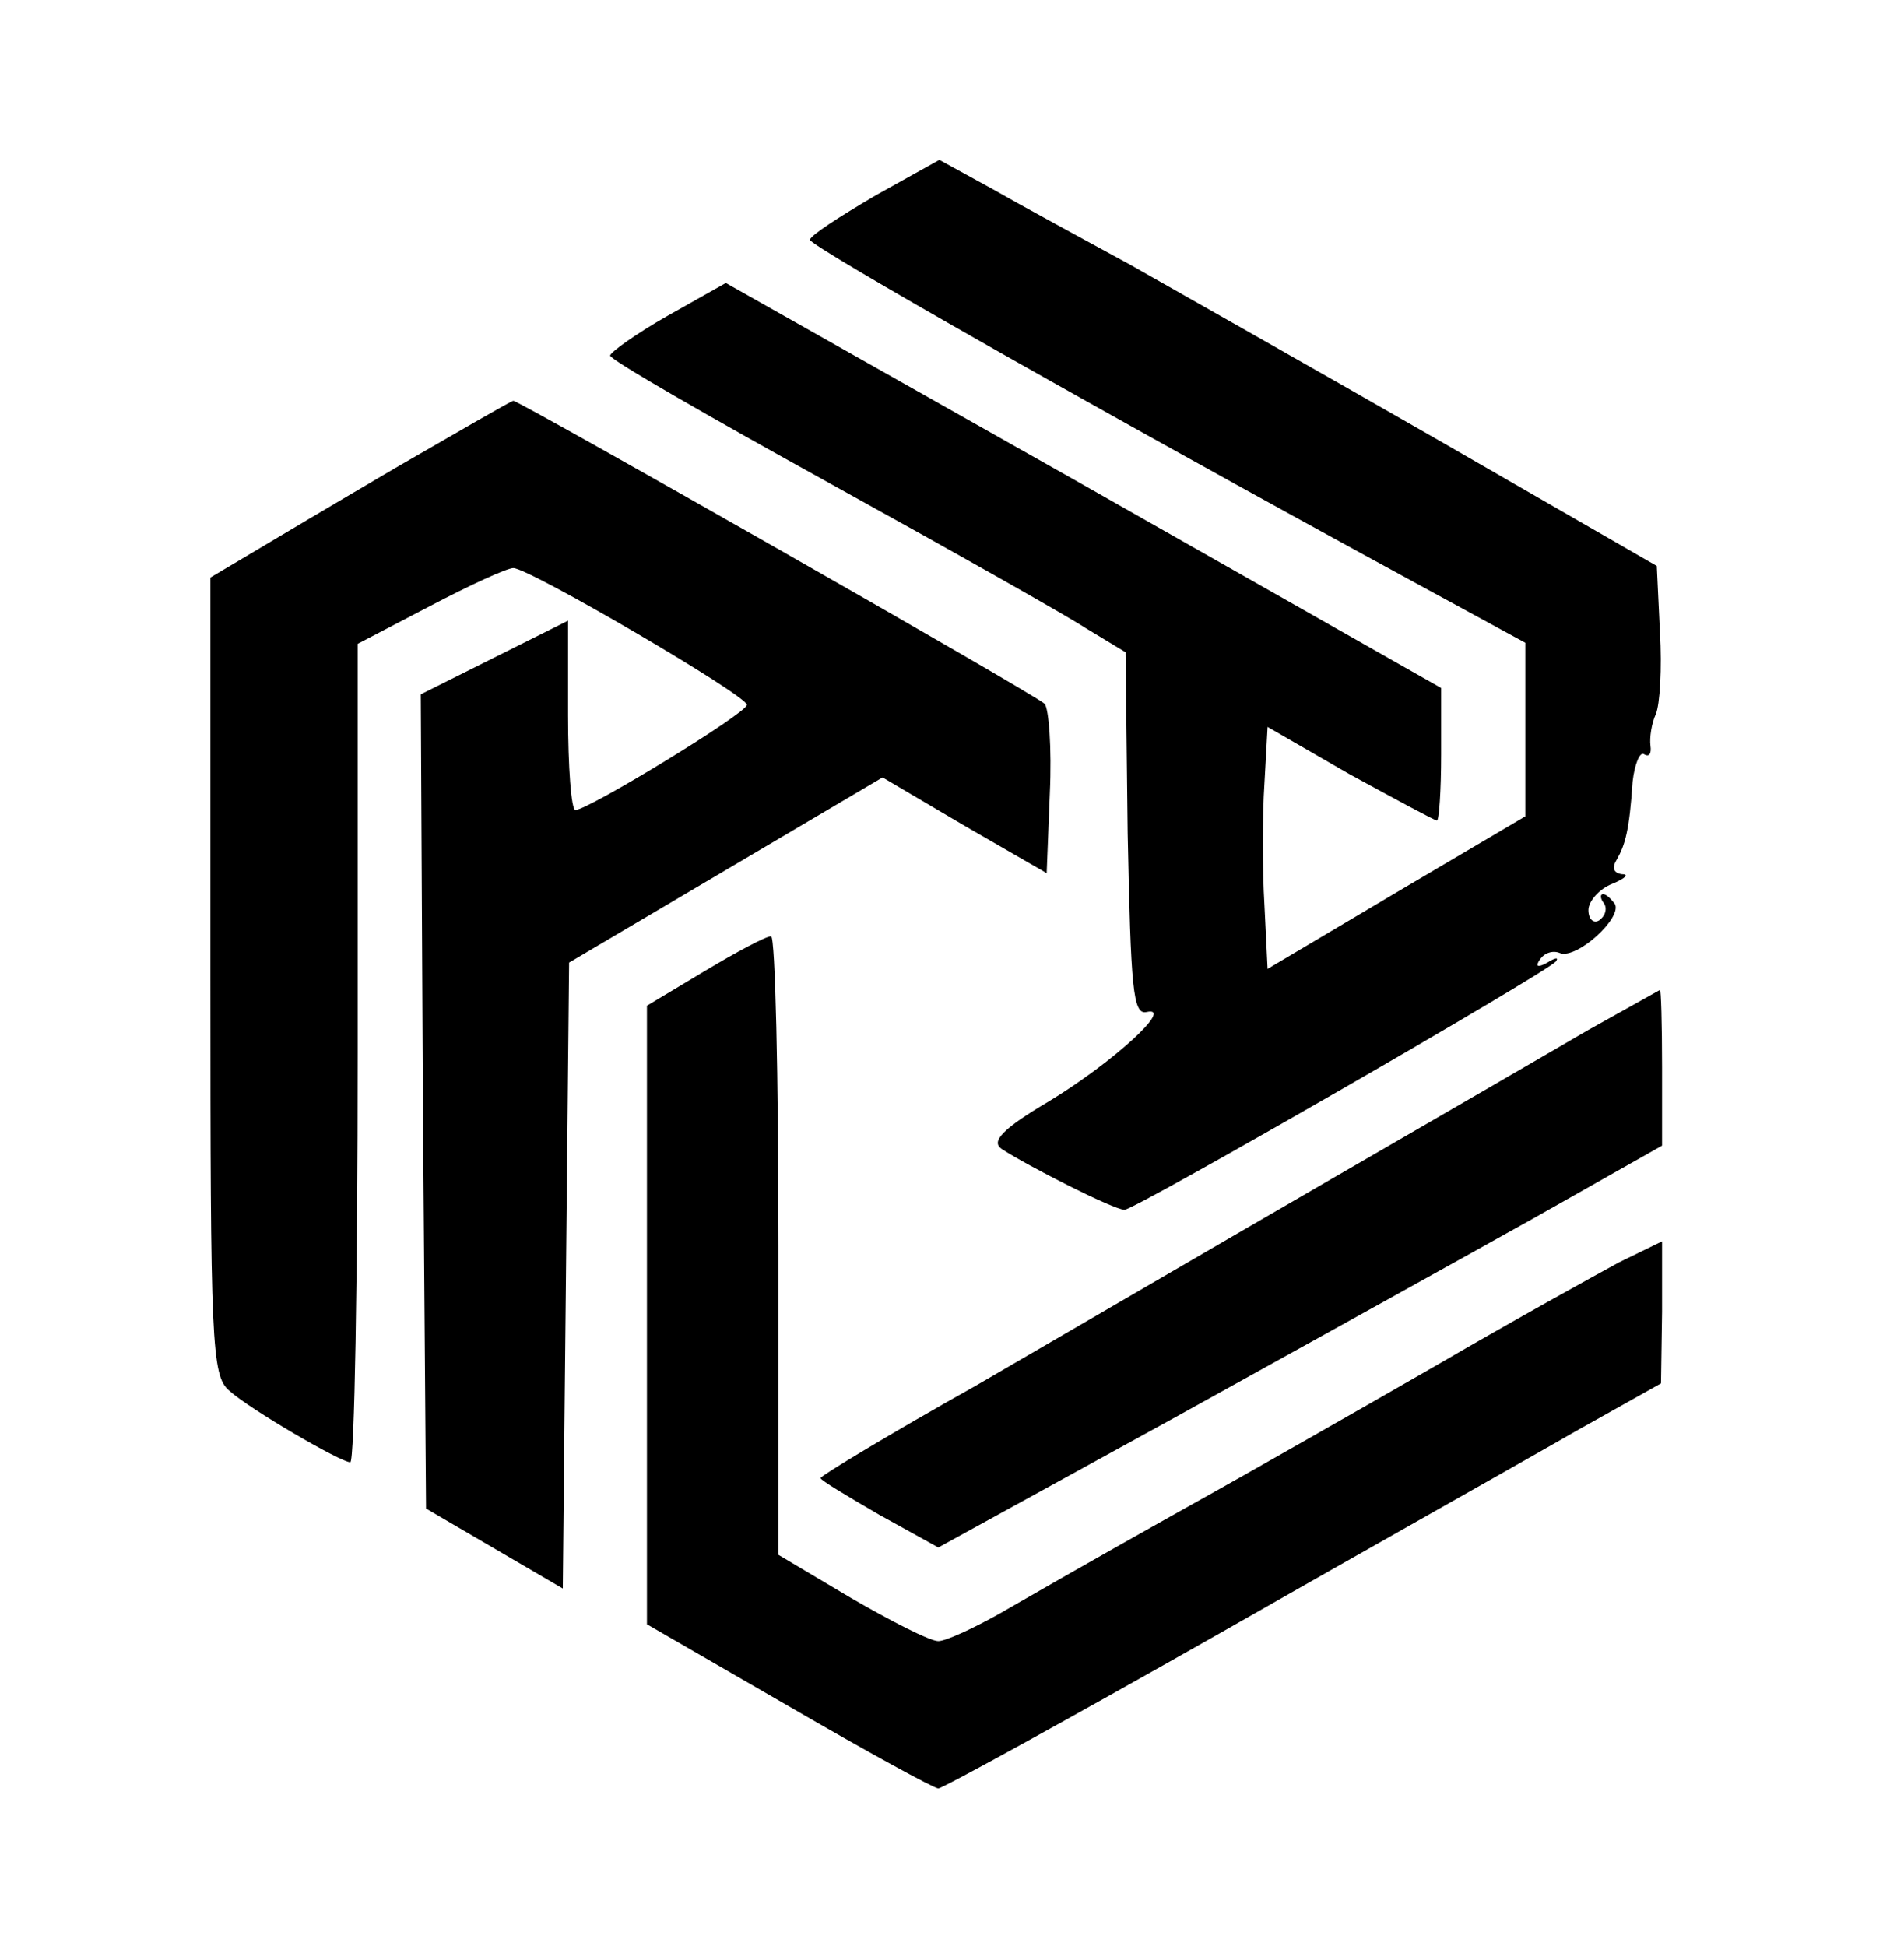 <?xml version="1.0" standalone="no"?>
<!DOCTYPE svg PUBLIC "-//W3C//DTD SVG 20010904//EN"
 "http://www.w3.org/TR/2001/REC-SVG-20010904/DTD/svg10.dtd">
<svg version="1.0" xmlns="http://www.w3.org/2000/svg"
 width="181pt" height="185pt" viewBox="0 0 181 185"
 preserveAspectRatio="xMidYMid meet">

<g transform="translate(0,185) scale(0.1,-0.1)"
fill="#000000" stroke="none">
<path d="M832 1664 c-34 -20 -62 -38 -62 -42 0 -6 269 -159 568 -322 l112 -61
0 -83 0 -82 -122 -72 -123 -73 -3 61 c-2 33 -2 85 0 115 l3 54 78 -45 c44 -24
81 -44 83 -44 2 0 4 28 4 63 l0 63 -340 193 -340 192 -55 -31 c-30 -17 -55
-35 -55 -38 0 -4 94 -58 208 -121 114 -63 224 -125 244 -138 l38 -23 2 -172
c3 -148 5 -173 18 -170 27 6 -32 -48 -93 -85 -44 -26 -55 -38 -45 -45 26 -17
107 -58 117 -58 10 0 399 224 410 236 3 4 0 4 -8 -1 -9 -5 -12 -4 -7 3 4 6 12
9 19 6 16 -6 60 34 52 47 -4 5 -8 9 -11 9 -3 0 -3 -4 1 -9 3 -5 1 -12 -5 -16
-5 -3 -10 1 -10 10 0 8 10 20 23 25 12 5 16 9 9 9 -8 1 -10 6 -5 14 8 14 12
28 15 74 2 17 7 29 11 26 5 -3 7 1 6 8 -1 8 1 21 5 30 4 9 6 44 4 78 l-3 63
-210 121 c-115 66 -246 140 -290 165 -44 24 -103 56 -131 72 l-51 28 -61 -34z"/>
<path d="M379 1407 c-58 -34 -122 -72 -142 -84 l-37 -22 0 -379 c0 -348 1
-380 18 -394 20 -18 106 -68 115 -68 4 0 7 175 7 389 l0 389 69 36 c38 20 73
36 79 36 15 0 222 -121 222 -130 0 -8 -151 -100 -163 -100 -4 0 -7 41 -7 90
l0 90 -70 -35 -70 -35 2 -387 3 -387 65 -38 65 -38 3 297 3 298 149 88 149 88
78 -46 78 -45 3 76 c2 43 -1 81 -5 85 -9 9 -501 289 -505 288 -2 0 -50 -28
-109 -62z"/>
<path d="M670 927 l-55 -33 0 -294 0 -294 135 -78 c74 -43 138 -78 142 -78 4
0 124 66 265 146 142 81 295 167 340 193 l82 46 1 68 0 67 -41 -20 c-22 -12
-100 -55 -172 -97 -73 -42 -166 -95 -207 -118 -75 -42 -125 -70 -210 -119 -25
-14 -51 -26 -58 -26 -8 0 -45 19 -83 41 l-69 41 0 294 c0 162 -3 294 -7 294
-5 0 -33 -15 -63 -33z"/>
<path d="M1510 871 c-36 -21 -148 -86 -250 -145 -102 -59 -251 -146 -332 -193
-82 -46 -148 -86 -148 -88 0 -2 25 -17 56 -35 l56 -31 222 122 c121 67 276
153 344 191 l122 69 0 75 c0 41 -1 74 -2 73 -2 -1 -32 -18 -68 -38z"/>
</g>
</svg>

